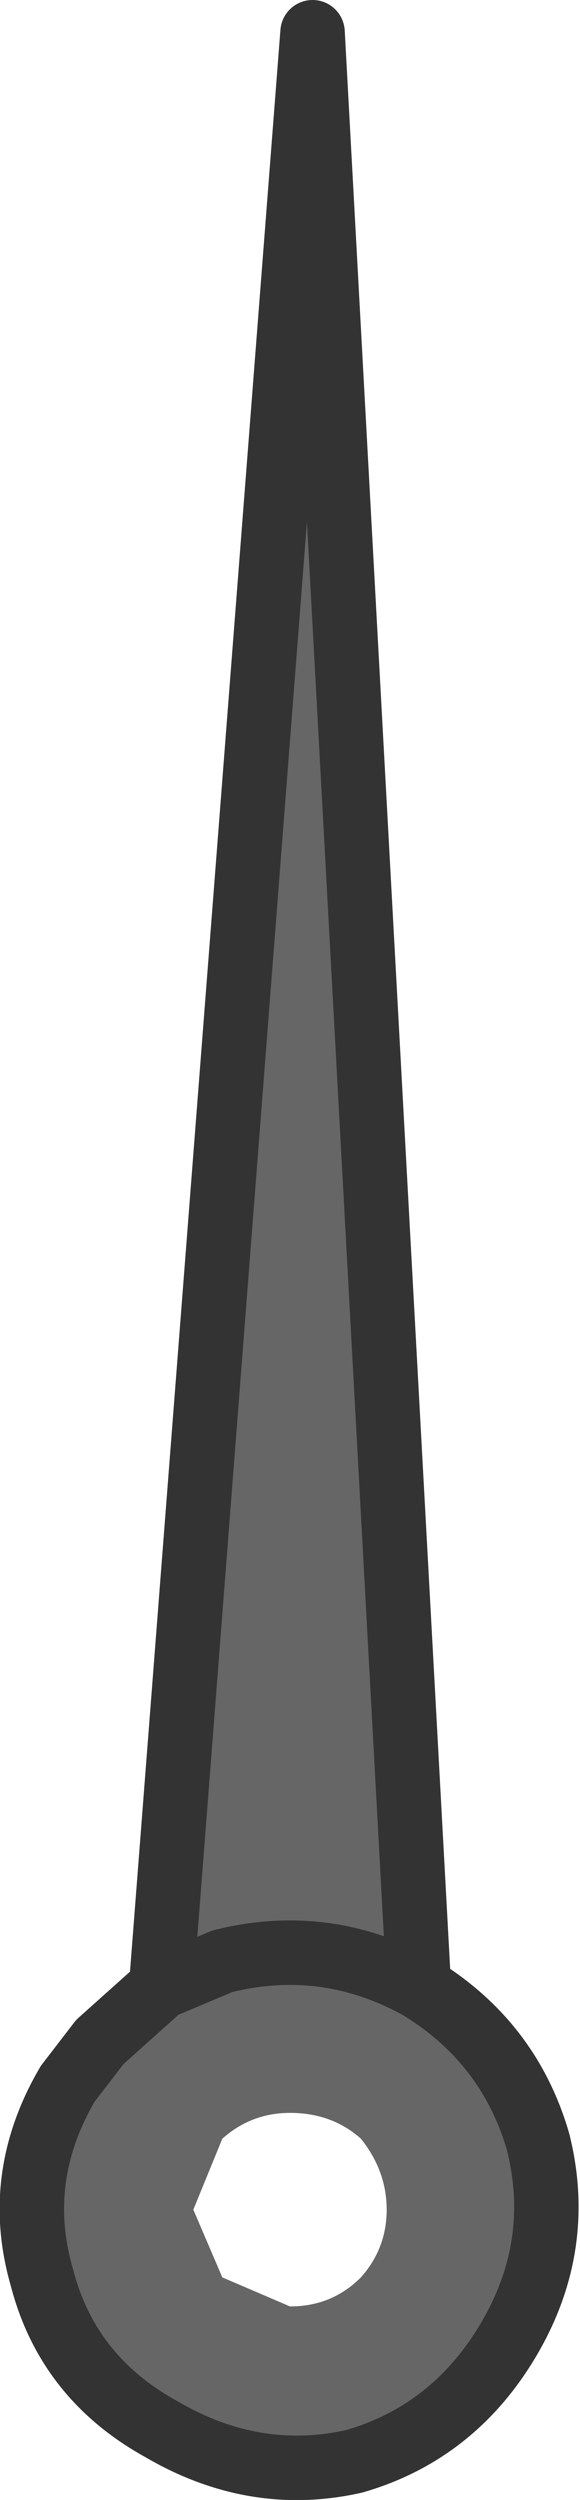 <?xml version="1.0" encoding="UTF-8" standalone="no"?>
<svg xmlns:xlink="http://www.w3.org/1999/xlink" height="38.75px" width="9.0px" xmlns="http://www.w3.org/2000/svg">
  <g transform="matrix(1.0, 0.0, 0.0, 1.0, 4.5, 34.25)">
    <path d="M3.85 -1.05 Q4.25 0.55 3.4 2.0 2.55 3.45 1.0 3.9 -0.55 4.25 -2.0 3.4 -3.45 2.6 -3.85 1.05 -4.3 -0.5 -3.45 -1.95 L-2.95 -2.6 -2.0 -3.45 0.35 -33.75 2.0 -3.45 Q3.4 -2.6 3.85 -1.05 M1.1 -1.1 Q0.65 -1.5 0.0 -1.5 -0.6 -1.5 -1.05 -1.1 L-1.5 0.0 -1.05 1.05 0.0 1.5 Q0.65 1.5 1.1 1.05 1.5 0.6 1.5 0.0 1.5 -0.6 1.1 -1.1 M2.0 -3.45 Q0.55 -4.25 -1.05 -3.85 L-2.0 -3.45 -1.05 -3.85 Q0.55 -4.25 2.0 -3.45" fill="#666666" fill-rule="evenodd" stroke="none"/>
    <path d="M3.85 -1.05 Q4.25 0.55 3.4 2.0 2.55 3.45 1.0 3.9 -0.55 4.25 -2.0 3.4 -3.45 2.6 -3.85 1.05 -4.3 -0.5 -3.45 -1.95 L-2.95 -2.6 -2.0 -3.45 0.35 -33.75 2.0 -3.45 Q3.4 -2.6 3.85 -1.05 M-2.0 -3.45 L-1.05 -3.85 Q0.55 -4.25 2.0 -3.45" fill="none" stroke="#333333" stroke-linecap="round" stroke-linejoin="round" stroke-width="1.0"/>
  </g>
</svg>
